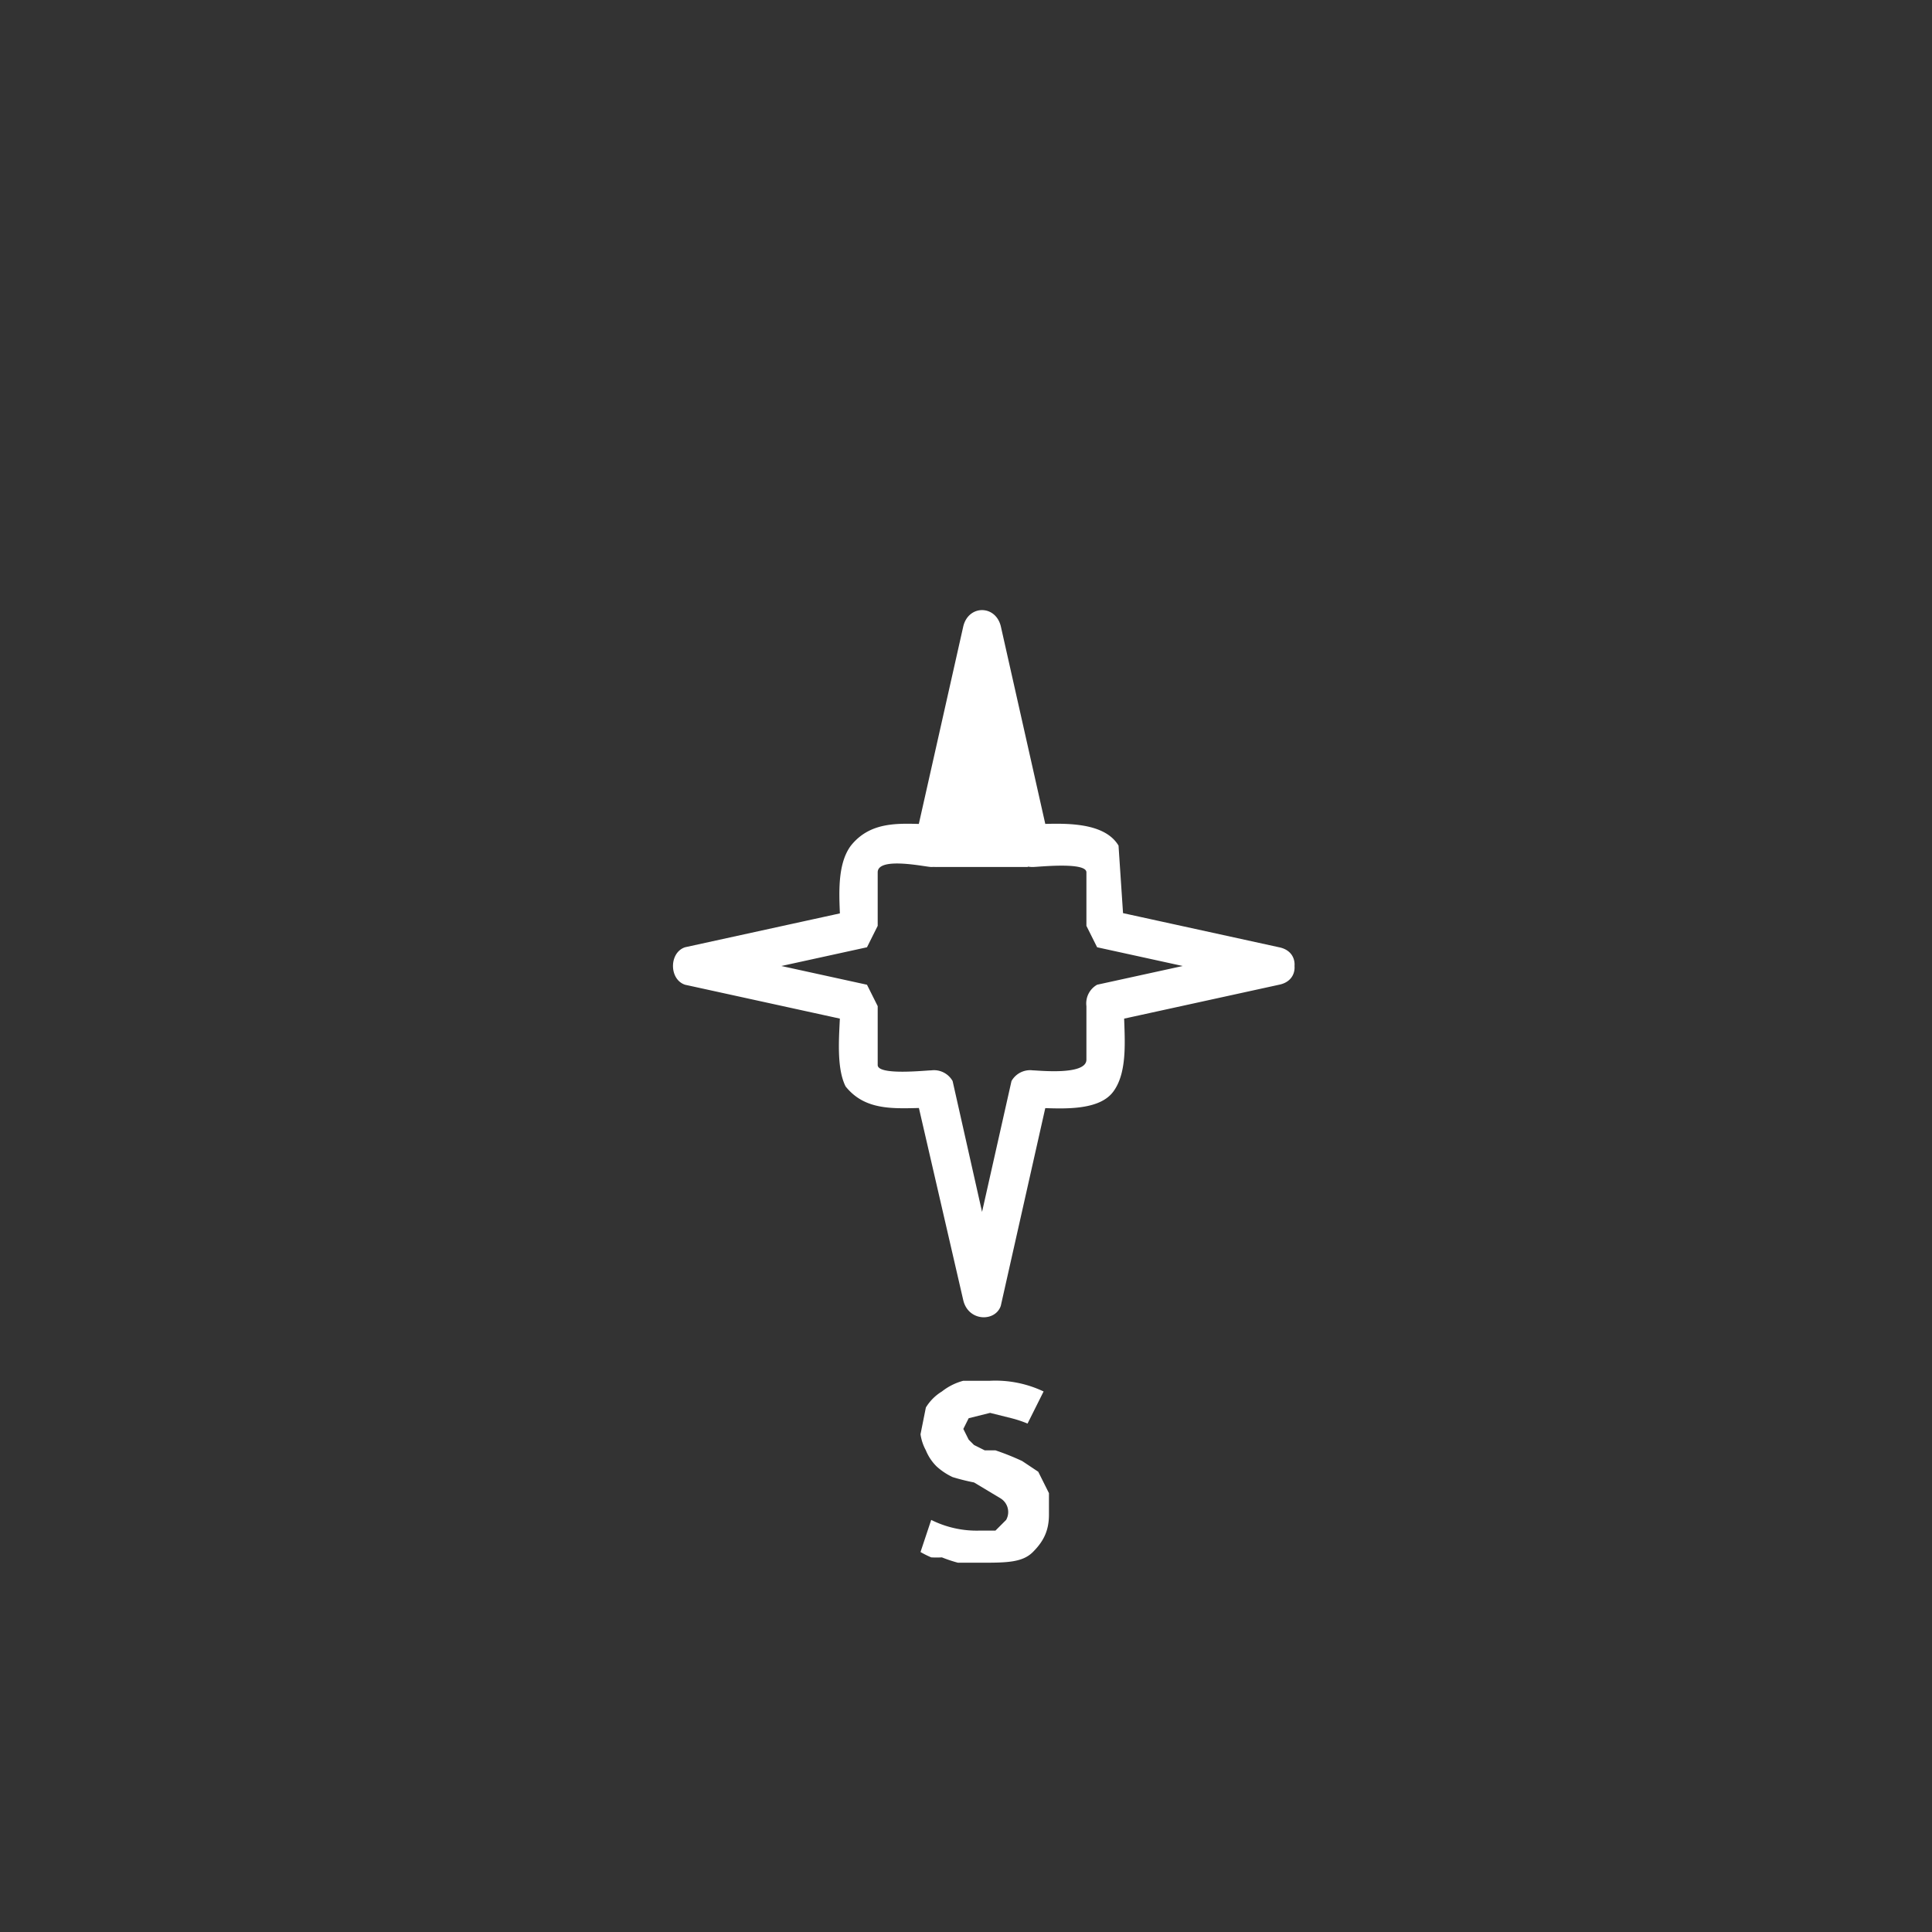 <svg xmlns="http://www.w3.org/2000/svg" width="361" height="361"><rect width="100%" height="100%" fill="#333333" stroke="none"/><path d="M183 286h3l1-1 1-1a3 3 0 0 0-1-4l-5-3a40 40 0 0 1-4-1 12 12 0 0 1-3-2 9 9 0 0 1-2-3 9 9 0 0 1-1-3l1-5a9 9 0 0 1 3-3 11 11 0 0 1 4-2h5a21 21 0 0 1 10 2l-3 6a21 21 0 0 0-3-1l-4-1-4 1-1 2 1 2 1 1 2 1h2a48 48 0 0 1 5 2l3 2 2 4v4c0 3-1 5-3 7s-5 2-10 2h-4a26 26 0 0 1-3-1 18 18 0 0 1-2 0 18 18 0 0 1-2-1l2-6a19 19 0 0 0 9 2zm-8-126l9-38 8 38z" fill="#fff"/><path d="M176 160l9-38h-3l9 38 1-1h-17c-2 0-2 3 0 3h17l2-2-9-38c0-2-2-2-3 0l-9 38c0 2 3 2 3 0z" fill="#fff"/><path d="M239 177l-32-7 3 3-1-15c-3-5-12-4-16-4l3 3-9-40c-1-4-6-4-7 0l-9 40 3-3c-5 0-11-1-15 4-3 4-2 11-2 15l3-3-32 7c-3 1-3 6 0 7l32 7-3-3c0 4-1 11 1 15 4 5 10 4 16 4l-3-3 9 39c1 4 6 4 7 1l9-40-3 3c4 0 12 1 15-3s2-11 2-16l-3 3 32-7c5-1 3-8-2-7l-32 7a4 4 0 0 0-2 4v10c0 3-9 2-10 2a4 4 0 0 0-4 2l-9 40h7l-9-40a4 4 0 0 0-4-2c-1 0-10 1-10-1v-11l-2-4-32-7v7l32-7 2-4v-10c0-3 9-1 10-1 2 0 3-1 4-3l9-40h-7l9 40a4 4 0 0 0 4 3c1 0 10-1 10 1v10l2 4 32 7c5 1 7-6 2-7z" fill="#fff"/></svg>